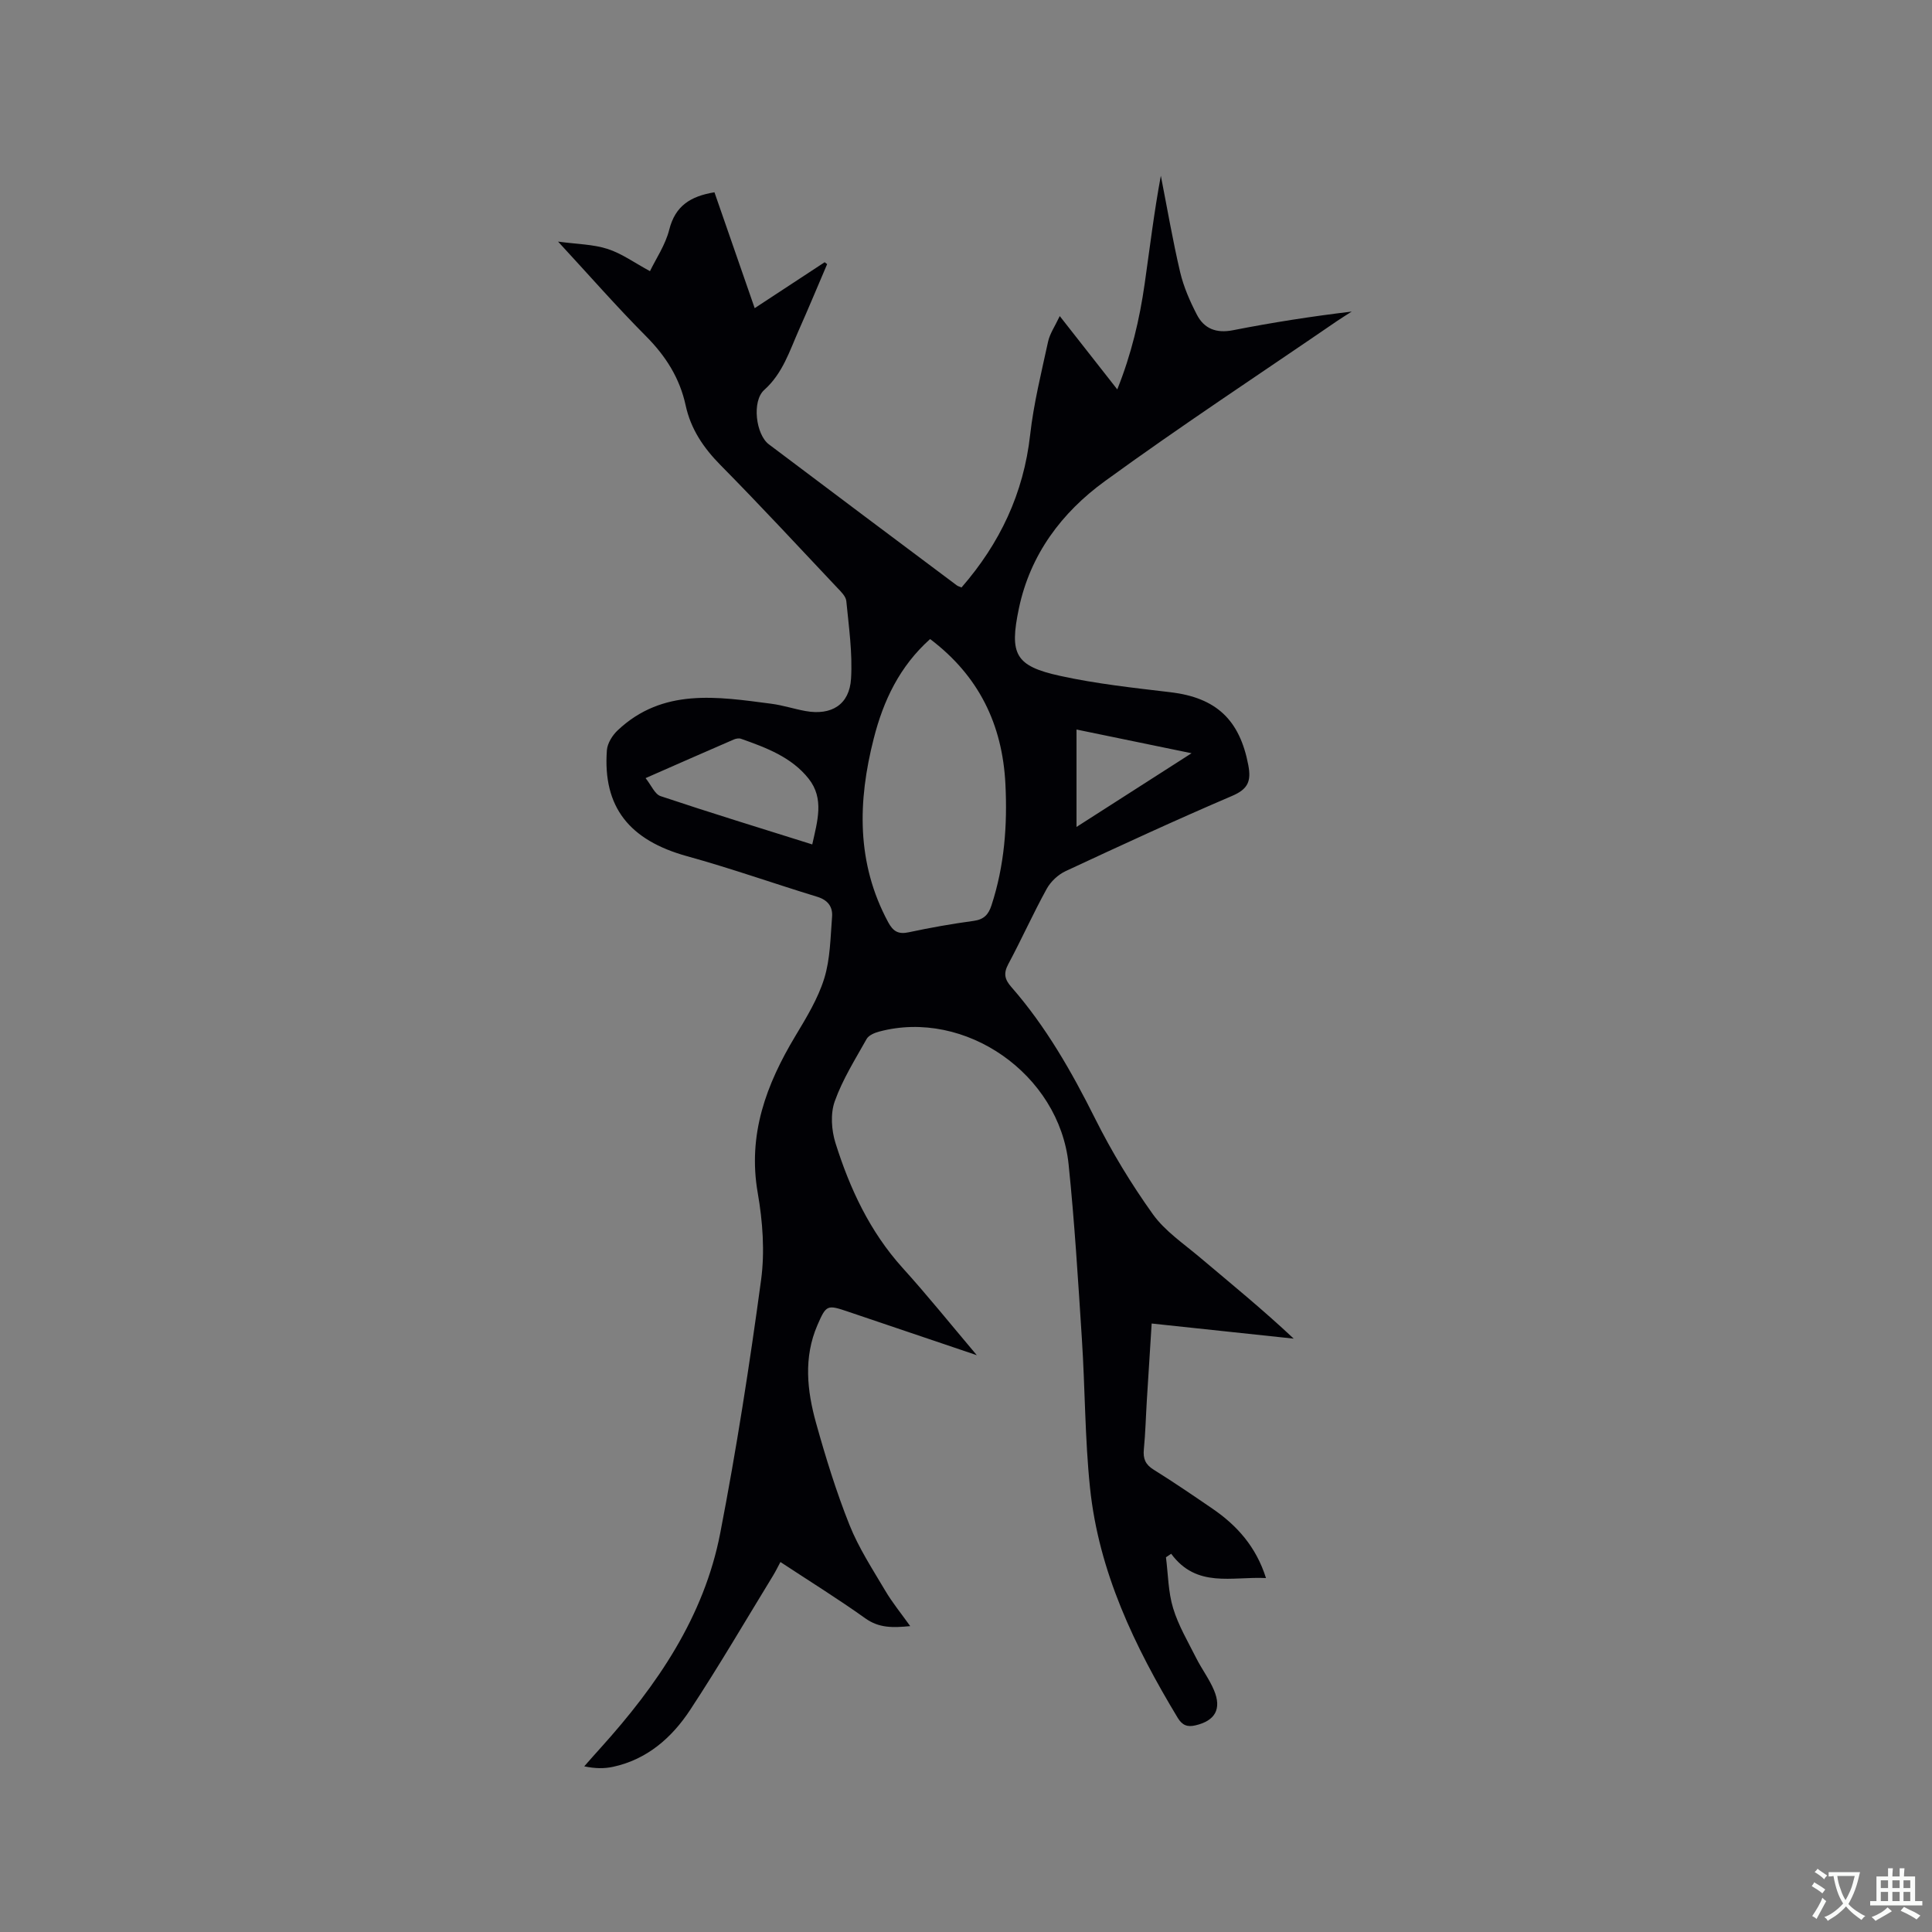 <svg enable-background="new 0 0 400 400" viewBox="0 0 400 400" xmlns="http://www.w3.org/2000/svg"><rect x="0" y="0" width="400" height="400" fill="#808080" stroke="none"/><path d="m202.24 280.58c-9.45-3.2-18.04-6.1-26.64-9.01-4.34-1.47-4.53-1.45-6.37 2.8-2.89 6.69-2.14 13.56-.27 20.26 1.99 7.13 4.18 14.23 6.92 21.1 1.9 4.76 4.77 9.15 7.4 13.6 1.44 2.44 3.25 4.65 5.17 7.34-3.57.34-6.43.44-9.31-1.62-5.6-4-11.45-7.63-17.56-11.65-.54 1.01-.98 1.91-1.5 2.77-5.69 9.3-11.19 18.72-17.18 27.83-3.79 5.76-8.9 10.27-15.97 11.8-1.81.39-3.71.38-5.97-.1 1.14-1.29 2.27-2.59 3.43-3.86 11.65-12.92 21.37-27.07 24.73-44.44 3.36-17.35 6.08-34.85 8.45-52.36.8-5.9.34-12.16-.69-18.06-2.11-12.11 1.77-22.46 7.8-32.5 2.28-3.8 4.66-7.7 5.96-11.87 1.26-4.04 1.29-8.5 1.63-12.79.17-2.06-.86-3.48-3.07-4.15-9-2.75-17.88-5.9-26.94-8.4-11.96-3.3-17.48-10.18-16.61-21.95.11-1.43 1.13-3.07 2.22-4.1 9.34-8.82 20.63-6.98 31.8-5.52 2.41.31 4.75 1.09 7.14 1.52 5.33.95 9.07-1.33 9.39-6.72.32-5.32-.46-10.71-.98-16.06-.1-.99-1.14-1.98-1.92-2.8-8-8.48-15.93-17.05-24.12-25.34-3.53-3.58-6.16-7.46-7.22-12.36-1.22-5.64-4.11-10.21-8.2-14.32-6.11-6.14-11.82-12.68-18.22-19.6 3.94.54 7.26.55 10.26 1.52 2.96.96 5.6 2.89 8.77 4.6 1.21-2.52 3.19-5.41 3.99-8.59 1.24-4.92 4.38-6.92 9.36-7.74 2.73 7.85 5.47 15.75 8.33 23.99 5.04-3.31 9.76-6.41 14.49-9.51.17.13.34.26.51.4-1.94 4.52-3.82 9.07-5.82 13.56-1.96 4.4-3.35 9.03-7.21 12.49-2.59 2.32-1.73 9.22.96 11.25 12.95 9.77 25.93 19.48 38.91 29.2.24.18.55.25.98.44 7.93-9.11 12.85-19.45 14.21-31.6.73-6.48 2.32-12.88 3.71-19.28.36-1.68 1.43-3.2 2.42-5.31 4.09 5.21 7.85 10.01 11.91 15.18 2.92-7.29 4.62-14.5 5.67-21.86 1.06-7.44 1.96-14.9 3.35-22.37 1.31 6.66 2.45 13.37 4 19.97.72 3.04 2.02 6.01 3.46 8.79 1.51 2.92 4.03 3.9 7.48 3.22 8.09-1.59 16.25-2.87 24.58-3.86-1.01.65-2.04 1.27-3.03 1.95-16.07 11.02-32.37 21.73-48.12 33.19-8.88 6.46-15.42 15.14-17.76 26.32-1.99 9.48-.78 11.92 8.52 13.96 7.51 1.65 15.22 2.48 22.88 3.39 9.46 1.13 14.32 5.71 16.1 15.1.63 3.34-.07 4.96-3.37 6.37-11.58 4.95-23.02 10.24-34.44 15.56-1.57.73-3.11 2.17-3.94 3.69-2.81 5.1-5.19 10.43-7.94 15.56-1.03 1.92-.77 3.16.62 4.74 7.17 8.19 12.49 17.54 17.35 27.25 3.44 6.88 7.48 13.54 11.95 19.79 2.52 3.52 6.39 6.11 9.78 8.98 6.47 5.46 13.03 10.81 19.39 16.79-9.67-1.03-19.33-2.06-29.41-3.13-.34 5.43-.68 10.67-1 15.91-.21 3.39-.29 6.78-.62 10.16-.18 1.9.31 3.12 2 4.17 4.14 2.58 8.17 5.33 12.19 8.08 5.1 3.49 9.05 7.89 11.1 14.38-7.07-.35-14.34 2.15-19.63-5.03-.36.24-.72.49-1.08.73.45 3.52.46 7.18 1.48 10.53 1.09 3.6 3.07 6.93 4.78 10.33 1.14 2.26 2.7 4.33 3.68 6.65 1.65 3.92.22 6.35-3.85 7.29-1.64.38-2.7.01-3.65-1.55-8.94-14.81-16.37-30.26-18.17-47.7-1.06-10.21-1.01-20.53-1.68-30.79-.78-12.06-1.51-24.13-2.75-36.14-1.94-18.69-21.46-32.21-39.22-27.46-.95.25-2.16.76-2.59 1.52-2.37 4.23-5 8.4-6.61 12.93-.91 2.56-.68 5.96.16 8.63 2.97 9.44 7.1 18.31 13.86 25.81 5.11 5.64 9.89 11.59 15.4 18.11zm-9.67-148.27c-6.33 5.66-9.68 12.76-11.67 20.59-3.32 13-3.62 25.77 2.98 38.02 1.01 1.88 2.08 2.57 4.25 2.1 4.45-.95 8.94-1.75 13.45-2.36 2.13-.29 3.07-1.3 3.7-3.23 2.67-8.18 3.31-16.55 2.88-25.1-.62-12.39-5.55-22.44-15.59-30.02zm-58.91 28.79c1.2 1.5 1.91 3.34 3.11 3.73 10.3 3.45 20.69 6.63 31.4 10 1.06-4.83 2.53-9.47-.75-13.61-3.55-4.48-8.81-6.43-14.02-8.27-.44-.15-1.06-.03-1.51.17-5.91 2.56-11.8 5.15-18.23 7.98zm89.22 10.11c8.07-5.17 15.64-10.02 23.82-15.26-8.46-1.74-16.05-3.31-23.82-4.91z" fill="#010105"/><g fill="#fafbfa"><path d="m377.9 391.2c-.2.3-.4.5-.6.8-.7-.6-1.4-1-2.2-1.5.2-.3.4-.5.5-.8.6.4 1.4.8 2.3 1.5zm-1.8 6.1c-.2-.2-.5-.4-.9-.6.4-.6.8-1.2 1.2-1.9s.7-1.3.9-1.9c.3.3.5.5.8.7-.7 1.3-1.4 2.6-2 3.7zm2.2-9c-.3.3-.5.5-.6.8-.6-.6-1.3-1.1-2-1.5.3-.3.5-.5.6-.7.6.5 1.3.9 2 1.4zm.3.2v-.9h2 4.5c-.3 1.3-.6 2.5-1 3.6s-.9 2.1-1.4 3c.4.5 1 1 1.6 1.4s1.2.8 1.9 1.1c-.3.2-.5.4-.8.8-.4-.3-1-.7-1.6-1.2s-1.2-1.1-1.6-1.6c-.5.6-1.1 1.1-1.7 1.6s-1.4.9-2.1 1.4c-.1-.3-.3-.5-.7-.8.6-.2 1.2-.5 1.9-1s1.4-1.1 2-1.8c-.5-.8-.9-1.6-1.2-2.5s-.6-2-.8-3.2c-.4.1-.7.1-1 .1zm2.5 2.7c.3 1 .7 1.7 1 2.2.3-.5.6-1.1 1-2s.6-1.9.9-3h-3.2-.4c.1.9.3 1.8.7 2.8z"/><path d="m396.5 388.5v1.5 3.6h1.5v.9c-.4 0-1 0-1.7 0h-7.9c-.5 0-.9 0-1.2 0v-.9h1.3v-3.5c0-.7 0-1.2 0-1.6h2.4c0-.8 0-1.4 0-1.7h1c0 .3-.1.8-.1 1.7h1.5c0-.8 0-1.4 0-1.7h1c0 .3-.1.9-.1 1.7zm-8.2 9.2c-.2-.3-.5-.5-.8-.8.8-.3 1.4-.6 1.9-.9s1-.7 1.4-1.1c.3.3.6.5.9.8-1.6 1-2.8 1.6-3.4 2zm2.6-6.8v-1.6h-1.5v1.6zm0 2.7v-1.9h-1.5v1.9zm2.4-2.7v-1.6h-1.5v1.6zm0 2.7v-1.9h-1.5v1.9zm.2 2 .7-.8c.4.2.9.5 1.6.8s1.3.7 1.8 1c-.3.3-.5.5-.8.8-.4-.3-1.5-1-3.3-1.8zm2-4.7v-1.6h-1.4v1.6zm0 2.7v-1.9h-1.4v1.9z"/></g></svg>